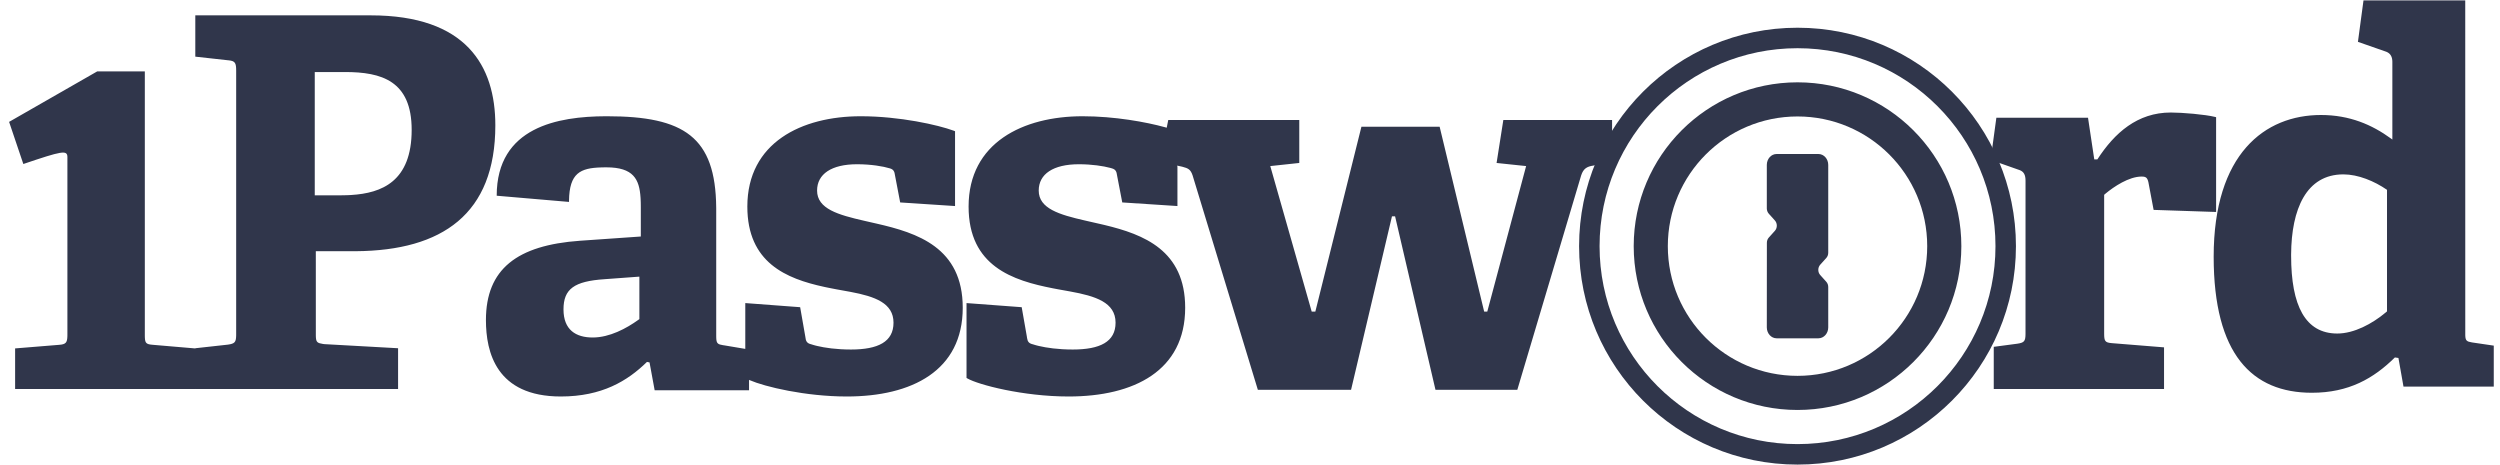 <svg width="156" height="29" viewBox="0 0 156 29" fill="none" xmlns="http://www.w3.org/2000/svg">
<g clip-path="url(#clip0_617_17708)">
<path fill-rule="evenodd" clip-rule="evenodd" d="M67.551 7.254C69.556 7.254 71.52 7.615 72.702 7.941L72.803 7.969L72.899 7.487H81.075V10.169L79.265 10.363L81.85 19.444H82.077L84.953 7.907H89.833L92.612 19.444H92.806L95.23 10.363L93.387 10.169L93.808 7.487H100.594L100.594 9.296C100.447 9.586 100.311 9.882 100.186 10.184L99.431 10.331C98.996 10.393 98.8 10.545 98.67 10.93L98.655 10.977L94.68 24.324H89.574L87.053 13.498H86.859L84.306 24.324H78.49L74.418 10.945C74.294 10.573 74.14 10.498 73.786 10.407L73.739 10.395L73.454 10.334L73.472 10.407V12.857L70.029 12.632L69.707 10.957C69.675 10.7 69.611 10.571 69.386 10.507L69.283 10.477C68.848 10.359 68.128 10.249 67.326 10.249C65.717 10.249 64.816 10.861 64.816 11.891C64.816 13.018 66.104 13.394 67.7 13.76L68.778 14.006L68.927 14.041C71.367 14.628 73.955 15.62 73.955 19.202C73.955 23.131 70.77 24.741 66.683 24.741C63.832 24.741 61.042 24.008 60.362 23.613L60.311 23.582V18.912L63.754 19.169L64.076 21.005L64.087 21.084C64.122 21.319 64.201 21.43 64.462 21.488L64.538 21.512L64.624 21.537L64.72 21.563L64.831 21.59C65.295 21.7 66.017 21.81 66.94 21.81C68.645 21.81 69.611 21.327 69.611 20.136C69.611 18.869 68.365 18.474 66.763 18.185L66.03 18.053L65.718 17.994C63.208 17.506 60.44 16.621 60.44 12.89C60.44 8.897 63.851 7.254 67.551 7.254ZM37.875 7.254C42.691 7.254 44.652 8.548 44.691 12.949L44.692 13.083L44.692 20.956L44.693 21.042L44.696 21.119L44.701 21.189C44.726 21.431 44.814 21.493 45.117 21.54L45.204 21.552L46.506 21.771V18.912L49.93 19.169L50.251 21.005C50.282 21.295 50.347 21.424 50.635 21.488L50.71 21.512L50.795 21.537L50.891 21.563L51.001 21.59C51.462 21.7 52.18 21.81 53.099 21.81C54.795 21.81 55.755 21.327 55.755 20.136C55.755 18.911 54.597 18.501 53.081 18.215L52.184 18.052L51.874 17.992L51.649 17.947L51.429 17.901C49.065 17.388 46.634 16.396 46.634 12.89C46.634 8.897 50.026 7.254 53.706 7.254C56.15 7.254 58.533 7.796 59.5 8.151L59.595 8.188V12.857L56.171 12.632L55.851 10.957C55.819 10.7 55.755 10.571 55.531 10.507C55.115 10.378 54.347 10.249 53.483 10.249C51.883 10.249 50.986 10.861 50.986 11.891C50.986 13.037 52.312 13.407 53.937 13.779L54.699 13.953C57.227 14.532 60.075 15.434 60.075 19.202C60.075 23.13 56.907 24.741 52.843 24.741C50.253 24.741 47.721 24.131 46.785 23.724L46.74 23.704V24.354H40.851L40.531 22.615L40.371 22.583C39.155 23.775 37.555 24.741 34.994 24.741C30.962 24.741 30.322 21.971 30.322 19.974C30.322 16.786 32.267 15.303 36.187 15.023L39.987 14.758L39.987 12.925L39.985 12.742L39.983 12.621L39.976 12.445L39.97 12.331C39.896 11.183 39.525 10.442 37.843 10.442L37.647 10.444L37.52 10.447C36.215 10.483 35.528 10.798 35.507 12.518L35.507 12.6L30.994 12.213C30.994 7.909 34.852 7.266 37.786 7.254L37.875 7.254ZM153.831 0.026L153.833 20.894L153.835 20.968C153.851 21.248 153.924 21.316 154.25 21.367L155.853 21.603V24.125H149.978L149.662 22.337L149.441 22.305C148.114 23.614 146.566 24.508 144.261 24.508C140.533 24.508 138.133 22.114 138.133 16.017C138.133 9.601 141.323 7.176 144.829 7.176C146.618 7.176 148.015 7.784 149.197 8.644L149.283 8.708V3.856C149.283 3.554 149.17 3.337 148.916 3.234L148.872 3.218L147.135 2.611L147.482 0.026H153.831ZM135.458 7.021C136.181 7.021 137.601 7.142 138.224 7.297L138.285 7.313V13.227L134.386 13.097L134.061 11.375C133.996 11.082 133.898 11.017 133.638 11.017C132.843 11.017 131.904 11.65 131.39 12.077L131.299 12.155L131.299 20.821C131.302 21.277 131.347 21.378 131.775 21.412L135.036 21.675V24.274H124.41V21.642L125.873 21.448C126.313 21.385 126.388 21.291 126.392 20.844L126.393 11.277C126.393 10.936 126.304 10.713 126.013 10.609L125.97 10.595L124.233 9.983L124.219 9.951L124.573 7.346H130.292L130.682 9.945H130.877C131.949 8.288 133.379 7.021 135.458 7.021ZM23.129 0.958C29.102 0.958 30.909 4.115 30.909 7.818C30.909 13.366 27.587 15.63 22.227 15.675L22.064 15.676H19.707L19.708 20.92L19.71 21.002L19.714 21.077C19.734 21.346 19.818 21.411 20.139 21.46L20.224 21.473L24.84 21.73V24.274H12.187L12.187 24.267L12.172 24.274H0.943V21.741L3.694 21.517C4.112 21.487 4.196 21.373 4.205 20.967L4.206 20.876V9.803C4.206 9.344 3.861 9.419 1.456 10.234L0.568 7.605L6.065 4.456H9.037L9.037 20.923L9.038 21.009L9.041 21.087C9.057 21.405 9.138 21.484 9.505 21.513L9.549 21.517L12.172 21.741L12.187 21.748L12.187 21.73L14.22 21.505C14.642 21.445 14.726 21.357 14.736 20.953L14.737 20.861V4.404C14.737 3.938 14.676 3.801 14.264 3.764L14.22 3.76L12.187 3.535V0.958H23.129ZM39.897 17.262L37.721 17.422C35.834 17.549 35.162 18.028 35.162 19.305C35.162 20.582 35.93 21.06 36.985 21.06C38.04 21.06 39.095 20.49 39.829 19.961L39.897 19.911V17.262ZM146.226 10.881C143.909 10.881 142.985 13.051 142.966 15.867L142.966 15.959C142.966 19.077 143.852 20.812 145.846 20.812C146.892 20.812 148.027 20.206 148.875 19.493L148.949 19.43V11.845C148.158 11.299 147.144 10.881 146.226 10.881ZM21.529 4.495H19.641V12.187L21.304 12.187L21.43 12.185L21.616 12.181L21.736 12.177L21.913 12.168C23.819 12.051 25.688 11.328 25.688 8.101C25.688 5.037 23.8 4.495 21.529 4.495Z" fill="#30364B"/>
<path d="M112.165 1.73C119.693 1.73 125.795 7.832 125.795 15.36C125.795 22.888 119.693 28.99 112.165 28.99C104.638 28.99 98.535 22.888 98.535 15.36C98.535 7.832 104.638 1.73 112.165 1.73ZM112.165 3.008C105.343 3.008 99.813 8.538 99.813 15.36C99.813 22.182 105.343 27.712 112.165 27.712C118.987 27.712 124.518 22.182 124.518 15.36C124.518 8.538 118.987 3.008 112.165 3.008ZM112.165 5.137C117.811 5.137 122.388 9.714 122.388 15.36C122.388 21.006 117.811 25.582 112.165 25.582C106.519 25.582 101.943 21.006 101.943 15.36C101.943 9.714 106.52 5.137 112.165 5.137ZM112.165 7.267C107.696 7.267 104.072 10.89 104.072 15.36C104.072 19.83 107.696 23.453 112.165 23.453C116.635 23.453 120.258 19.83 120.258 15.36C120.258 10.89 116.635 7.267 112.165 7.267ZM113.471 9.61C113.808 9.61 114.082 9.914 114.082 10.29V15.773C114.082 15.893 114.039 16.009 113.963 16.094L113.581 16.519C113.422 16.696 113.422 16.984 113.581 17.161L113.963 17.586C114.039 17.671 114.082 17.787 114.082 17.907V20.43C114.082 20.805 113.808 21.11 113.471 21.11H110.86C110.522 21.11 110.249 20.805 110.249 20.43L110.253 15.147C110.253 15.027 110.296 14.911 110.372 14.826L110.754 14.401C110.913 14.224 110.913 13.936 110.754 13.759L110.372 13.334C110.296 13.249 110.253 13.133 110.249 13.019V10.29C110.249 9.914 110.522 9.61 110.86 9.61H113.471Z" fill="#30364B"/>
</g>
<defs>
<clipPath id="clip0_617_17708">
<rect width="155.043" height="28.964" fill="white" transform="translate(0.568 0.026)"/>
</clipPath>
</defs>
</svg>
